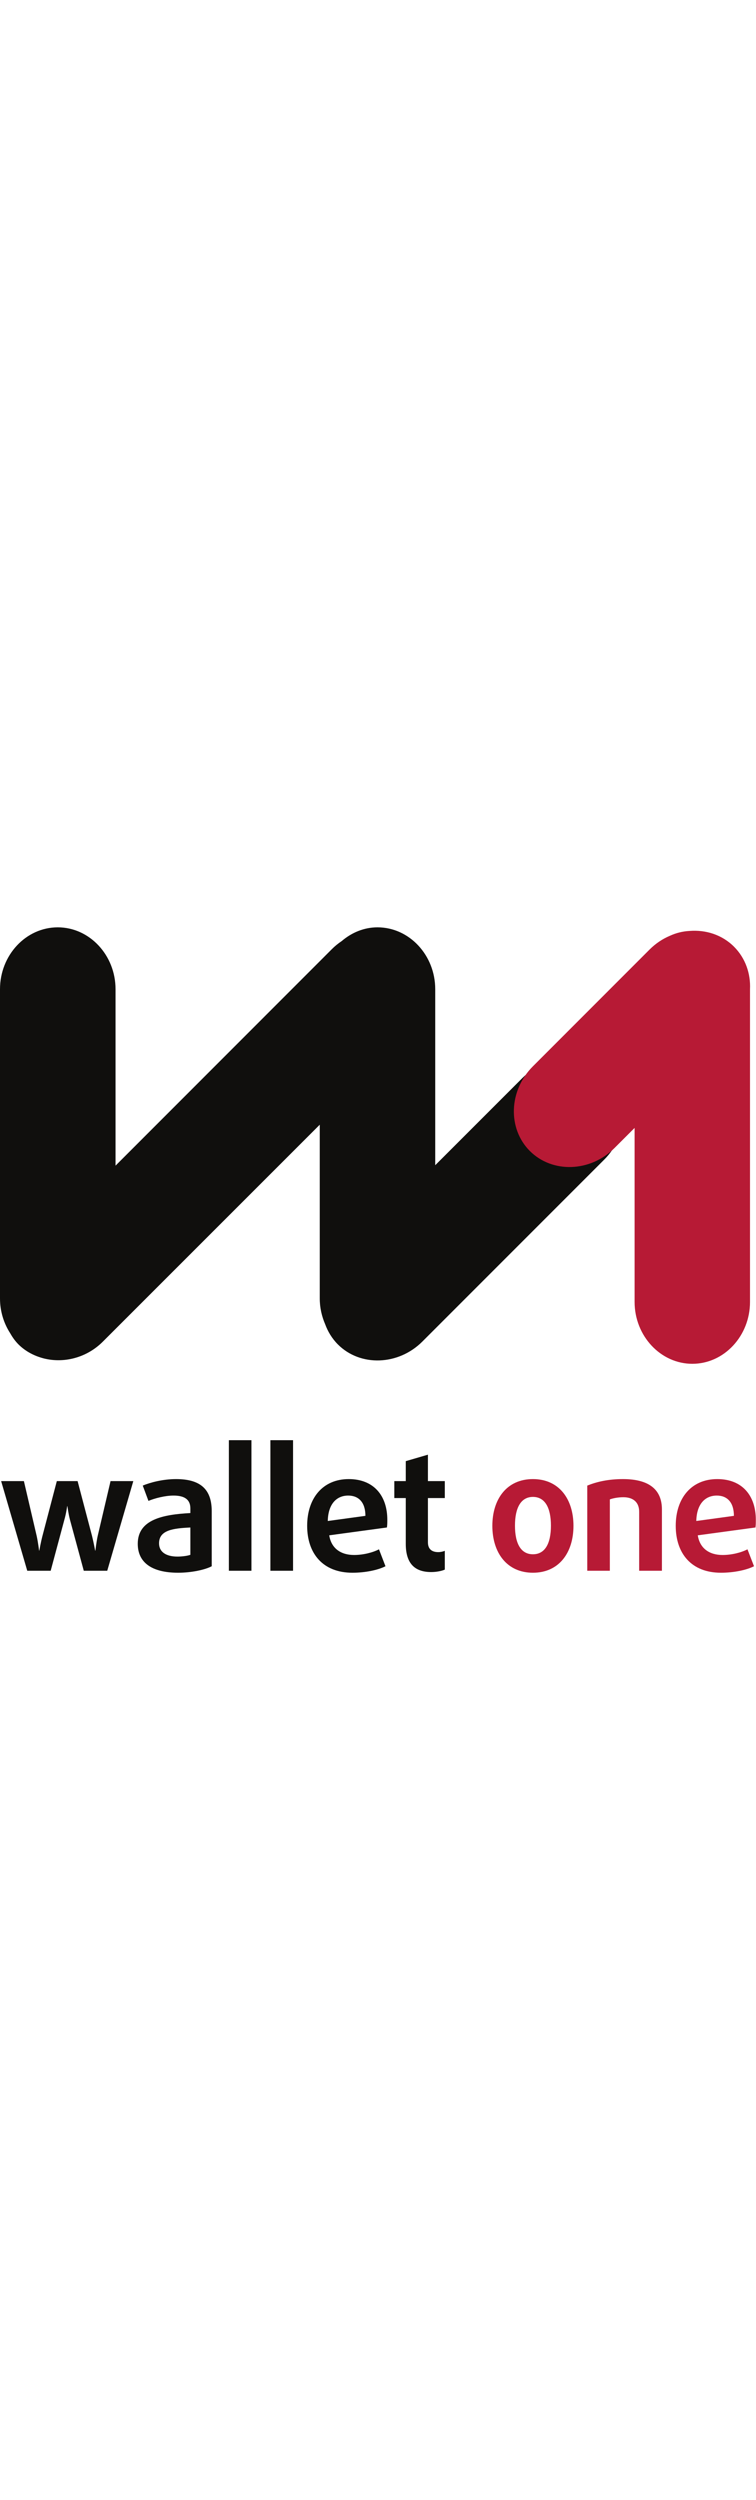 <svg id="w1_svg" xmlns="http://www.w3.org/2000/svg" width="100" viewBox="0 0 387.24 330.507" xml:space="preserve" version="1.1"><defs id="defs6"></defs><g transform="matrix(1.333,0,0,-1.333,0,330.507)" id="g10"><g transform="scale(0.1)" id="g12"><path id="path14" style="fill:#100f0d;fill-opacity:1;fill-rule:nonzero;stroke:none" d="M 412.098,7.59 H 321.906 L 268.77,203.738 c -6.219,23.633 -9.665,51.692 -9.665,51.692 h -1.054 c 0,0 -3.719,-28.059 -10.645,-51.692 L 194.781,7.59 H 104.707 L 4.344,351.949 H 91.832 L 141.02,141.02 c 5.593,-25.59 9.117,-56.032 9.117,-56.032 h 0.933 c 0,0 5.328,30.442 11.938,56.032 l 55.324,210.929 h 79.863 L 353.719,141.02 c 6.375,-25.59 11.855,-56.032 11.855,-56.032 h 1.055 c 0,0 3.211,30.442 8.687,56.032 l 49.457,210.929 h 87.532 L 412.098,7.59"></path><path id="path16" style="fill:#100f0d;fill-opacity:1;fill-rule:nonzero;stroke:none" d="m 731.5,173.809 c -64.289,-3.329 -120.359,-9.079 -120.359,-60.848 0,-32.441 25.863,-50.941 70.859,-50.941 18.508,0 40.379,3.129 49.5,6.84 z M 684.586,0 C 581.051,0 529.324,40.852 529.324,111.121 c 0,93.91 97.582,112.379 202.176,118.129 v 17.879 c 0,35.84 -24.969,49.223 -64.723,49.223 -32.472,0 -71.836,-10.25 -96.367,-20.461 l -21.875,58.808 c 28.914,12.172 78.02,25 127.832,25 88.426,0 137.219,-34.59 137.219,-122.777 V 24.922 C 788.191,11.461 736.195,0 684.586,0"></path><path id="path18" style="fill:#100f0d;fill-opacity:1;fill-rule:nonzero;stroke:none" d="M 879.438,7.59 V 509.09 h 86.789 V 7.59 h -86.789"></path><path id="path20" style="fill:#100f0d;fill-opacity:1;fill-rule:nonzero;stroke:none" d="M 1039.04,7.59 V 509.09 h 87.06 V 7.59 h -87.06"></path><path id="path22" style="fill:#100f0d;fill-opacity:1;fill-rule:nonzero;stroke:none" d="m 1338.06,296.352 c -45.43,0 -77.2,-33.223 -78.53,-97.661 l 144.62,19.797 c 0,51.774 -25.99,77.864 -66.09,77.864 z m 148.76,-122.543 -221.7,-30.129 c 7.83,-50.399 44.88,-75.52 95.4,-75.52 34.55,0 71.44,9.078 95.74,21.801 l 25.01,-65.039 C 1452.55,10.332 1404.15,0 1354.18,0 c -113.67,0 -173.89,74.031 -173.89,180.148 0,105.442 59.48,179.551 159.84,179.551 95,0 148.22,-62.679 148.22,-156.629 0,-9.582 0,-19.172 -1.53,-29.261"></path><path id="path24" style="fill:#100f0d;fill-opacity:1;fill-rule:nonzero;stroke:none" d="m 1656.91,2.582 c -66.36,0 -97.7,36.348 -97.7,108.539 V 286.77 h -43.98 v 65.179 h 43.98 v 76.621 l 85.14,24.879 v -101.5 h 64.87 V 286.77 h -64.87 V 116.879 c 0,-28.141 17.45,-37.731 39.99,-37.731 9.04,0 19.13,2.551 24.88,5.051 V 12.051 c -10.37,-4.93 -31.26,-9.469 -52.31,-9.469"></path><path id="path26" style="fill:#b71a35;fill-opacity:1;fill-rule:nonzero;stroke:none" d="m 2047.88,291.23 c -46.06,0 -69.03,-41.601 -69.03,-110.378 0,-69.141 22.97,-109.954 69.03,-109.954 46.17,0 69.13,40.813 69.13,109.954 0,68.777 -22.96,110.378 -69.13,110.378 z m 0,-291.23 c -100.37,0 -155.97,77.238 -155.97,180.148 0,102.821 55.6,179.551 155.97,179.551 100.32,0 155.77,-76.73 155.77,-179.551 C 2203.65,77.238 2148.2,0 2047.88,0"></path><path id="path28" style="fill:#b71a35;fill-opacity:1;fill-rule:nonzero;stroke:none" d="M 2456.06,7.59 V 234.379 c 0,34.59 -21.05,55.633 -60.73,55.633 -20.27,0 -40.42,-3.91 -51.92,-8.371 V 7.59 h -86.75 V 334.699 c 36.47,14.711 80.49,25 137.3,25 102.32,0 149.55,-42.301 149.55,-116.25 V 7.59 h -87.45"></path><path id="path30" style="fill:#b71a35;fill-opacity:1;fill-rule:nonzero;stroke:none" d="m 2754.37,296.352 c -45.35,0 -77.4,-33.223 -78.73,-97.661 l 144.46,19.797 c 0,51.774 -25.66,77.864 -65.73,77.864 z M 2902.9,173.809 2681.32,143.68 c 7.86,-50.399 44.64,-75.52 95.19,-75.52 34.67,0 71.49,9.078 95.75,21.801 l 25.16,-65.039 C 2868.7,10.332 2820.1,0 2770.29,0 c -113.55,0 -173.72,74.031 -173.72,180.148 0,105.442 59.39,179.551 159.64,179.551 95.19,0 148.13,-62.679 148.13,-156.629 0,-9.582 0,-19.172 -1.44,-29.261"></path><path id="path32" style="fill:#100f0d;fill-opacity:1;fill-rule:nonzero;stroke:none" d="m 2332.76,1911.67 c -86.2,86.35 -232.42,81.23 -324.79,-11.07 l -335.53,-335.45 v 676.1 c 0,130.64 -99.73,237.54 -221.89,237.54 -52.08,0 -99.5,-20.34 -137.54,-52.83 -13.5,-9.03 -26.13,-19.25 -37.99,-31.14 L 443.984,1563.51 v 677.74 c 0,130.64 -100.007,237.54 -222.007,237.54 C 99.621,2478.79 0,2371.89 0,2241.25 V 1053.52 C 0,1003.9 14.516,957.852 39.324,919.551 47.891,904.32 58.066,889.922 70.938,876.93 98.211,849.859 131.473,832.84 166.762,823.48 l 0.785,-0.23 c 77.121,-19.719 165.238,1.609 228.078,64.719 l 833.065,832.721 v -667.17 c 0,-35.41 7.71,-68.79 20.74,-99 10.37,-28.399 26.53,-55.2 48.83,-77.59 86.16,-86.391 232.54,-81.301 324.8,11.039 l 698.87,698.821 c 92.38,92.23 97.23,238.33 10.83,324.88"></path><path id="path34" style="fill:#b71a35;fill-opacity:1;fill-rule:nonzero;stroke:none" d="m 2882,2241.09 c 2.82,59.82 -17.45,119.22 -61.27,163.16 -45.74,45.86 -108.5,65.7 -171.07,60.69 -26.61,-1.37 -52.08,-7.9 -75.36,-18.55 -28.64,-12.09 -55.21,-29.85 -78.53,-53.18 L 2047.48,1944.7 c -92.61,-92.62 -97.58,-238.68 -11.5,-324.93 86.47,-86.35 232.46,-81.26 324.92,11 l 77.63,77.63 v -668.38 c 0,-130.688 100.01,-237.59 221.85,-237.59 121.96,0 221.62,106.902 221.62,237.59 v 1187.53 c 0,4.62 0,9.16 0,13.54"></path></g></g></svg>